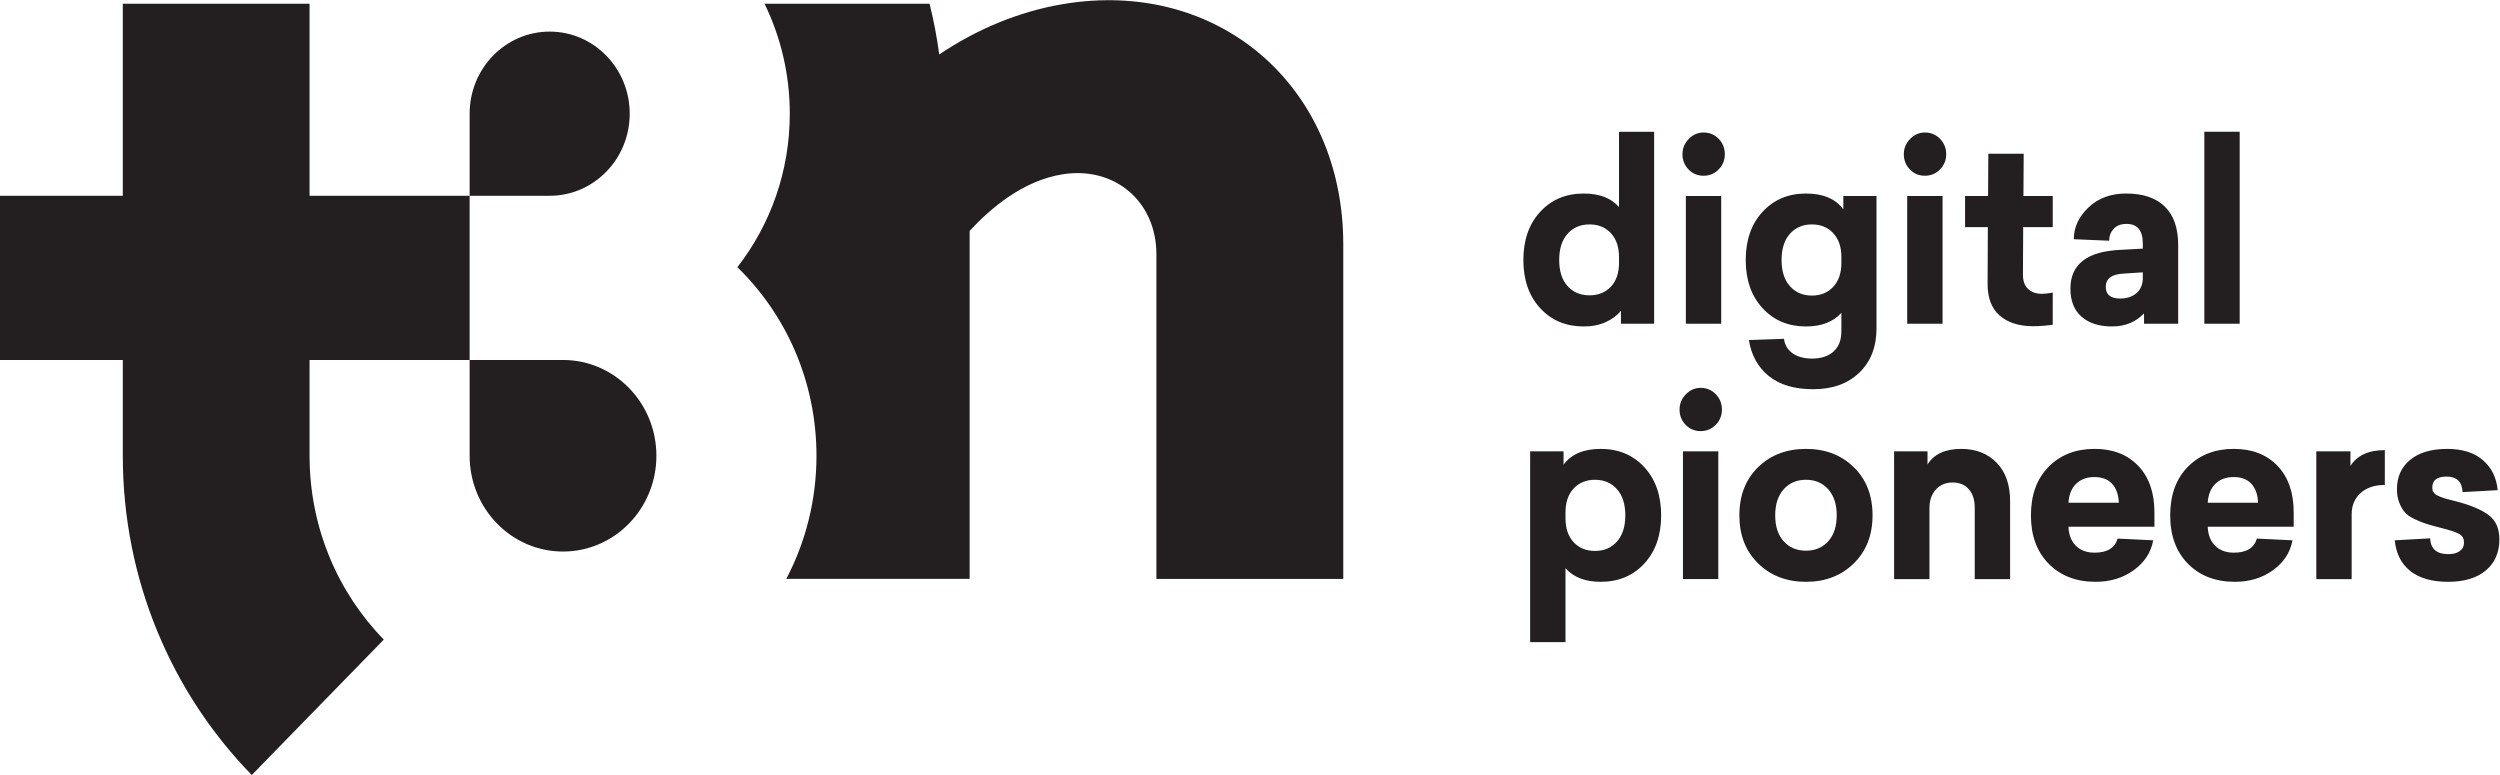 <?xml version="1.0" encoding="UTF-8" standalone="no"?>
<svg
   xmlns:dc="http://purl.org/dc/elements/1.1/"
   xmlns:cc="http://creativecommons.org/ns#"
   xmlns:rdf="http://www.w3.org/1999/02/22-rdf-syntax-ns#"
   xmlns:svg="http://www.w3.org/2000/svg"
   xmlns="http://www.w3.org/2000/svg"
   xmlns:sodipodi="http://sodipodi.sourceforge.net/DTD/sodipodi-0.dtd"
   xmlns:inkscape="http://www.inkscape.org/namespaces/inkscape"
   version="1.1"
   id="svg2"
   xml:space="preserve"
   width="828.84"
   height="256.947"
   viewBox="0 0 828.84 256.947"
   sodipodi:docname="t3n-logo-press-2019_black_rechts.eps"><defs
     id="defs6" /><sodipodi:namedview
     pagecolor="#ffffff"
     bordercolor="#666666"
     borderopacity="1"
     objecttolerance="10"
     gridtolerance="10"
     guidetolerance="10"
     inkscape:pageopacity="0"
     inkscape:pageshadow="2"
     inkscape:window-width="640"
     inkscape:window-height="480"
     id="namedview4" /><g
     id="g10"
     inkscape:groupmode="layer"
     inkscape:label="ink_ext_XXXXXX"
     transform="matrix(1.333,0,0,-1.333,0,256.947)"><g
       id="g12"
       transform="scale(0.1)"><path
         d="m 1168.06,1032.26 v 408.38 H 769.934 v 477.67 H 305.445 V 1440.64 H -0.004 V 1032.26 H 305.445 V 794.051 C 305.445,483.941 428.02,203.191 626.176,0 L 954.551,336.84 C 840.5,453.852 769.934,615.488 769.934,794.051 v 238.209 z m 232.25,0 H 1168.06 V 794.051 c 0,-131.563 103.98,-238.223 232.25,-238.223 128.26,0 232.24,106.66 232.24,238.223 0,131.558 -103.98,238.209 -232.24,238.209 m -33.18,408.38 c 109.94,0 199.06,91.41 199.06,204.18 0,112.77 -89.12,204.18 -199.06,204.18 -109.93,0 -199.07,-91.41 -199.07,-204.18 v -204.18 z m 1276.74,476.75 c -110.56,-18.62 -215.04,-62.75 -307.91,-125.38 -5.66,42.93 -13.68,85.09 -24.06,126.31 h -410.42 c 40.12,-82.35 62.83,-175.18 62.83,-273.5 0,-144.43 -48.83,-277.05 -130.35,-381.76 121.1,-117.84 196.72,-284.31 196.72,-469.009 0,-110.821 -27.23,-215.121 -75.12,-306.281 h 456.06 v 865.55 c 51.1,55.3 132.32,125.38 232.25,140.91 128.52,19.96 232.24,-67.53 232.24,-199.1 V 487.77 h 464.8 v 832.08 c 0,394.88 -312.08,662.4 -697.04,597.54 z M 6086.2,811.129 c 38.14,0 67.95,-9.418 89.44,-28.258 21.48,-18.859 33.63,-43.641 36.44,-74.371 l -87.34,-4.91 c -1.2,25.808 -14.45,38.711 -39.74,38.711 -23.7,0 -35.54,-9.012 -35.54,-27.031 0,-2.461 0.2,-4.719 0.6,-6.77 0.4,-2.051 1.3,-3.891 2.71,-5.531 1.41,-1.641 2.72,-3.071 3.92,-4.289 1.2,-1.231 3.2,-2.461 6.02,-3.692 2.81,-1.226 5.12,-2.258 6.93,-3.078 1.8,-0.82 4.61,-1.84 8.42,-3.07 3.82,-1.231 6.94,-2.141 9.34,-2.762 2.41,-0.609 6.12,-1.539 11.14,-2.769 5.02,-1.219 8.94,-2.258 11.75,-3.071 35.73,-9.429 62.34,-20.797 79.81,-34.109 17.46,-13.309 26.2,-33.277 26.2,-59.91 0,-32.789 -11.25,-58.59 -33.73,-77.43 -22.49,-18.848 -53.81,-28.269 -93.96,-28.269 -39.75,0 -70.98,8.91 -93.66,26.73 -22.69,17.82 -35.64,43.32 -38.85,76.512 l 87.94,4.918 c 1.2,-26.219 16.26,-39.328 45.17,-39.328 12.05,0 21.58,2.546 28.61,7.679 7.02,5.11 10.54,12.188 10.54,21.199 0,9.418 -3.72,16.379 -11.15,20.899 -7.43,4.5 -22.58,9.621 -45.46,15.359 -16.07,4.09 -28.62,7.582 -37.65,10.442 -9.03,2.859 -18.88,6.859 -29.51,11.992 -10.65,5.117 -18.58,10.75 -23.79,16.887 -5.23,6.152 -9.74,14.043 -13.56,23.671 -3.81,9.622 -5.72,20.782 -5.72,33.481 0,30.73 11.05,55.098 33.13,73.129 22.08,18.031 52.59,27.039 91.55,27.039 z m -154.79,-3.07 V 721.41 c -25.29,0 -45.37,-6.66 -60.22,-19.969 -14.86,-13.32 -22.29,-31.031 -22.29,-53.152 V 487.281 h -87.93 v 317.707 h 84.93 V 768.73 c 16.45,26.211 44.96,39.329 85.51,39.329 z m -376.06,-66.981 c -18.88,0 -34.02,-5.637 -45.47,-16.898 -11.44,-11.27 -17.76,-26.95 -18.97,-47.02 h 125.27 c -0.8,20.07 -6.32,35.75 -16.56,47.02 -10.24,11.261 -24.99,16.898 -44.27,16.898 z m 149.37,-123.527 h -213.81 c 0.8,-20.071 6.92,-35.84 18.37,-47.313 11.44,-11.468 27,-17.207 46.68,-17.207 31.31,0 50.38,11.68 57.21,35.028 l 88.54,-4.297 c -5.63,-30.332 -21.79,-55.102 -48.49,-74.364 -26.7,-19.257 -58.32,-28.878 -94.85,-28.878 -48.19,0 -87.03,14.949 -116.55,44.859 -29.51,29.902 -44.26,70.062 -44.26,120.449 0,50.793 14.65,91.043 43.96,120.75 29.31,29.703 67.45,44.551 114.44,44.551 45.37,0 81.5,-14.027 108.4,-42.09 26.91,-28.07 40.36,-66.68 40.36,-115.84 z m -495.75,123.527 c -18.87,0 -34.02,-5.637 -45.47,-16.898 -11.44,-11.27 -17.76,-26.95 -18.97,-47.02 h 125.27 c -0.8,20.07 -6.32,35.75 -16.56,47.02 -10.23,11.261 -24.99,16.898 -44.27,16.898 z m 149.38,-123.527 h -213.82 c 0.8,-20.071 6.92,-35.84 18.37,-47.313 11.44,-11.468 27,-17.207 46.68,-17.207 31.32,0 50.38,11.68 57.22,35.028 l 88.53,-4.297 c -5.62,-30.332 -21.79,-55.102 -48.49,-74.364 -26.7,-19.257 -58.32,-28.878 -94.85,-28.878 -48.18,0 -87.03,14.949 -116.54,44.859 -29.51,29.902 -44.27,70.062 -44.27,120.449 0,50.793 14.65,91.043 43.96,120.75 29.31,29.703 67.46,44.551 114.44,44.551 45.37,0 81.5,-14.027 108.41,-42.09 26.9,-28.07 40.36,-66.68 40.36,-115.84 z m -480.62,193.578 c 36.53,0 65.95,-11.481 88.24,-34.41 22.28,-22.949 33.42,-54.688 33.42,-95.25 V 487.281 h -87.93 v 176.981 c 0,20.066 -4.92,35.636 -14.76,46.699 -9.84,11.07 -23.18,16.59 -40.05,16.59 -17.27,0 -31.23,-5.832 -41.86,-17.5 -10.65,-11.68 -15.96,-27.153 -15.96,-46.403 V 487.281 h -87.93 v 317.707 h 83.12 v -32.566 c 16.05,25.808 43.96,38.707 83.71,38.707 z M 4547.08,710.66 c -14.06,15.762 -32.52,23.649 -55.41,23.649 -22.89,0 -41.35,-7.887 -55.41,-23.649 -14.06,-15.781 -21.08,-37.39 -21.08,-64.832 0,-27.449 7.02,-48.957 21.08,-64.527 14.06,-15.571 32.52,-23.34 55.41,-23.34 22.89,0 41.35,7.769 55.41,23.34 14.06,15.57 21.09,37.078 21.09,64.527 0,27.442 -7.03,49.051 -21.09,64.832 z m -174.36,55 c 31.11,30.309 70.77,45.469 118.95,45.469 48.19,0 87.83,-15.16 118.96,-45.469 31.11,-30.32 46.68,-70.269 46.68,-119.832 0,-49.156 -15.57,-89.008 -46.68,-119.527 -31.13,-30.52 -70.77,-45.781 -118.96,-45.781 -48.18,0 -87.84,15.261 -118.95,45.781 -31.12,30.519 -46.67,70.371 -46.67,119.527 0,49.563 15.55,89.512 46.67,119.832 z m -99.06,-278.379 h -87.93 v 317.707 h 87.93 z m -43.97,475.637 c 14.84,0 27.4,-5.227 37.64,-15.676 10.24,-10.437 15.36,-23.254 15.36,-38.414 0,-14.738 -5.12,-27.34 -15.36,-37.789 -10.24,-10.437 -22.8,-15.66 -37.64,-15.66 -14.86,0 -27.31,5.223 -37.34,15.66 -10.04,10.449 -15.06,23.051 -15.06,37.789 0,14.762 5.21,27.449 15.66,38.113 10.43,10.649 22.68,15.977 36.74,15.977 z m -262.6,-228.609 c -22.08,0 -39.85,-7.27 -53.3,-21.809 -13.46,-14.539 -20.17,-34.32 -20.17,-59.301 v -14.75 c 0,-24.988 6.71,-44.758 20.17,-59.301 13.45,-14.539 31.22,-21.808 53.3,-21.808 22.48,0 40.66,7.769 54.51,23.351 13.85,15.571 20.79,37.278 20.79,65.137 0,27.852 -6.94,49.563 -20.79,65.133 -13.85,15.57 -32.03,23.348 -54.51,23.348 z m 13.86,76.82 c 44.57,0 80.8,-15.16 108.71,-45.469 27.9,-30.32 41.86,-70.269 41.86,-119.832 0,-49.566 -13.96,-89.527 -41.86,-119.84 -27.91,-30.316 -64.14,-45.468 -108.71,-45.468 -38.15,0 -67.27,11.261 -87.33,33.8 V 330.578 h -87.93 v 474.41 h 83.11 v -33.187 c 19.27,26.211 49.99,39.328 92.15,39.328 z m 1589.46,311.291 h -87.93 v 477.47 h 87.93 z m -240.91,127.81 -46.97,-3.07 c -30.12,-1.23 -45.18,-12.28 -45.18,-33.18 0,-19.26 12.05,-28.88 36.14,-28.88 16.46,0 29.91,4.5 40.36,13.52 10.43,9 15.65,21.71 15.65,38.1 z m -41.55,196.04 c 42.16,0 74.27,-10.86 96.36,-32.57 22.07,-21.72 33.13,-53.47 33.13,-95.25 v -196.03 h -84.92 v 25.81 c -20.48,-21.72 -46.98,-32.57 -79.5,-32.57 -32.13,0 -57.44,8.08 -75.89,24.27 -18.48,16.18 -27.71,39.43 -27.71,69.75 0,60.62 41.55,92.79 124.67,96.48 l 55.41,3.07 v 12.29 c 0,32.77 -13.46,49.16 -40.35,49.16 -14.06,0 -24.8,-4.1 -32.22,-12.29 -7.44,-8.2 -11.14,-18.03 -11.14,-29.5 l -87.94,3.7 c 0,29.48 12.14,55.81 36.44,78.96 24.29,23.14 55.5,34.72 93.66,34.72 z m -255.98,-83.58 -0.6,-117.98 c 0,-16.39 4.42,-28.48 13.25,-36.26 8.83,-7.79 20.08,-11.68 33.73,-11.68 6.82,0 15.86,1.02 27.11,3.07 v -79.88 c -16.87,-2.46 -33.14,-3.69 -48.79,-3.69 -35.34,0 -63.15,8.91 -83.42,26.73 -20.28,17.82 -30.21,44.55 -29.81,80.2 l 0.61,139.49 h -56.63 v 77.43 h 57.22 l 0.61,105.09 h 87.93 l -0.6,-105.09 h 72.88 v -77.43 z m -200.54,-240.27 h -87.93 v 317.7 h 87.93 z m -43.97,475.63 c 14.85,0 27.41,-5.22 37.64,-15.67 10.24,-10.45 15.36,-23.25 15.36,-38.4 0,-14.75 -5.12,-27.35 -15.36,-37.8 -10.23,-10.45 -22.79,-15.66 -37.64,-15.66 -14.86,0 -27.31,5.21 -37.34,15.66 -10.04,10.45 -15.06,23.05 -15.06,37.8 0,14.74 5.22,27.44 15.67,38.09 10.43,10.66 22.67,15.98 36.73,15.98 z m -281.15,-228.6 c -22.49,0 -40.65,-7.78 -54.51,-23.35 -13.85,-15.57 -20.78,-37.28 -20.78,-65.14 0,-27.86 6.93,-49.57 20.78,-65.14 13.86,-15.57 32.02,-23.35 54.51,-23.35 22.08,0 39.85,7.27 53.3,21.82 13.45,14.53 20.18,34.3 20.18,59.3 v 14.75 c 0,24.98 -6.73,44.75 -20.18,59.3 -13.45,14.54 -31.22,21.81 -53.3,21.81 z m -14.45,76.82 c 42.55,0 73.47,-13.12 92.74,-39.33 v 33.18 h 82.52 v -329.38 c 0,-45.88 -14.26,-82.54 -42.76,-110 -28.52,-27.439 -66.66,-41.17 -114.44,-41.17 -46.98,0 -83.92,10.969 -110.82,32.879 -26.9,21.921 -43.36,51.721 -49.39,89.411 l 87.33,3.07 c 2.01,-15.56 9.24,-27.65 21.68,-36.25 12.44,-8.61 28.51,-12.91 48.19,-12.91 22.49,0 40.25,5.84 53.31,17.52 13.03,11.67 19.57,28.57 19.57,50.69 v 45.48 c -20.48,-22.54 -49.8,-33.8 -87.93,-33.8 -44.18,0 -80.22,15.15 -108.12,45.47 -27.91,30.32 -41.85,70.26 -41.85,119.83 0,49.57 13.94,89.51 41.85,119.83 27.9,30.32 63.94,45.48 108.12,45.48 z m -210.97,-323.85 h -87.93 v 317.7 h 87.93 z m -43.96,475.63 c 14.84,0 27.4,-5.22 37.63,-15.67 10.25,-10.45 15.36,-23.25 15.36,-38.4 0,-14.75 -5.11,-27.35 -15.36,-37.8 -10.23,-10.45 -22.79,-15.66 -37.63,-15.66 -14.87,0 -27.32,5.21 -37.35,15.66 -10.04,10.45 -15.06,23.05 -15.06,37.8 0,14.74 5.22,27.44 15.67,38.09 10.43,10.66 22.67,15.98 36.74,15.98 z m -283.69,-228.6 c -22.49,0 -40.65,-7.78 -54.51,-23.35 -13.84,-15.57 -20.78,-37.28 -20.78,-65.14 0,-27.86 6.94,-49.46 20.78,-64.83 13.86,-15.36 32.02,-23.04 54.51,-23.04 22.09,0 39.85,7.16 53.31,21.51 13.44,14.33 20.17,34.2 20.17,59.6 v 14.14 c 0,24.98 -6.73,44.75 -20.17,59.3 -13.46,14.54 -31.22,21.81 -53.31,21.81 z m 160.82,-247.03 h -82.52 v 32.57 c -8.83,-11.48 -21.28,-20.9 -37.34,-28.27 -16.06,-7.37 -34.54,-11.06 -55.41,-11.06 -44.18,0 -80.21,15.15 -108.11,45.47 -27.91,30.32 -41.86,70.26 -41.86,119.83 0,49.57 13.95,89.51 41.86,119.83 27.9,30.32 63.93,45.48 108.11,45.48 39.35,0 68.65,-11.27 87.93,-33.8 v 187.42 h 87.34 v -477.47"
         style="fill:#231f20;fill-opacity:1;fill-rule:nonzero;stroke:none"
         id="path14" /></g></g></svg>
